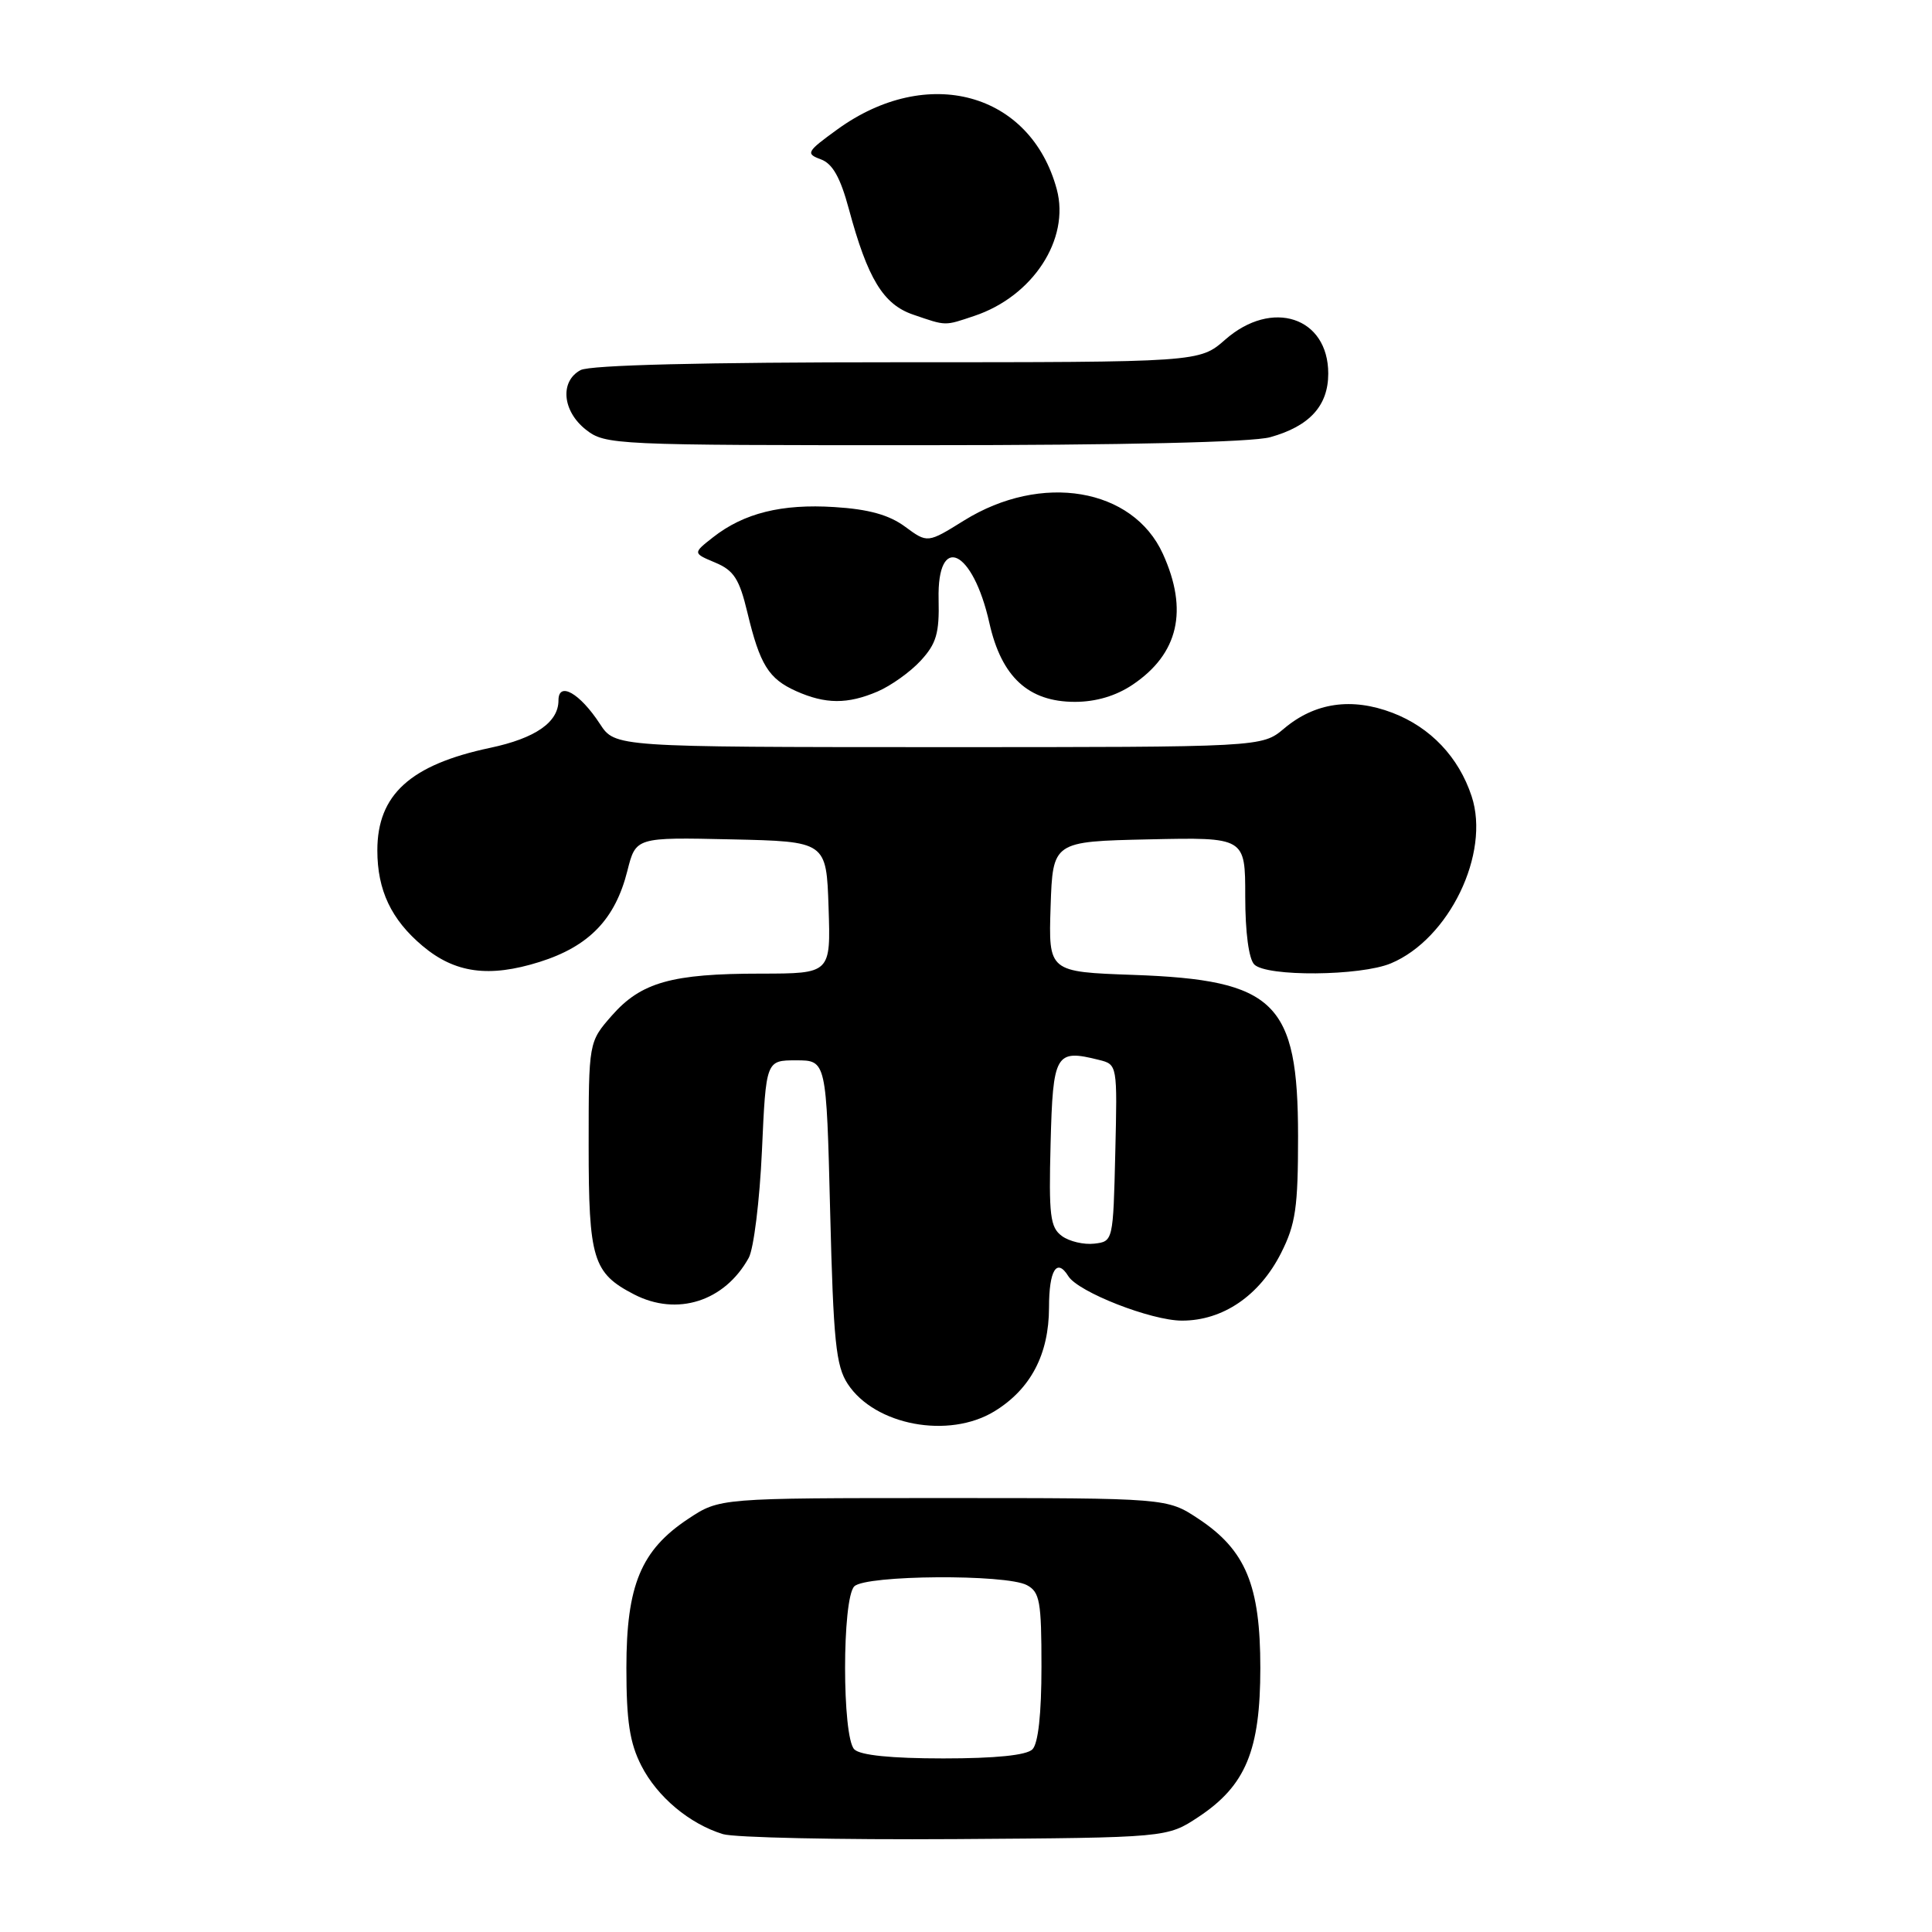 <?xml version="1.0" encoding="UTF-8" standalone="no"?>
<!DOCTYPE svg PUBLIC "-//W3C//DTD SVG 1.1//EN" "http://www.w3.org/Graphics/SVG/1.1/DTD/svg11.dtd" >
<svg xmlns="http://www.w3.org/2000/svg" xmlns:xlink="http://www.w3.org/1999/xlink" version="1.1" viewBox="0 0 256 256">
 <g >
 <path fill="currentColor"
d=" M 158.81 240.75 C 165.07 236.60 167.00 231.94 167.00 221.00 C 167.00 210.06 165.07 205.40 158.80 201.25 C 154.65 198.50 154.65 198.50 125.00 198.50 C 95.35 198.50 95.35 198.50 91.20 201.25 C 84.93 205.40 83.00 210.06 83.00 221.00 C 83.00 228.07 83.44 230.94 84.98 233.96 C 87.08 238.08 91.34 241.66 95.79 243.03 C 97.28 243.49 111.13 243.79 126.58 243.69 C 154.65 243.50 154.65 243.50 158.81 240.75 Z  M 131.76 187.01 C 136.56 184.08 138.99 179.46 139.00 173.25 C 139.00 168.30 140.03 166.63 141.56 169.10 C 142.86 171.20 152.52 174.98 156.60 174.99 C 162.03 175.00 166.89 171.69 169.75 166.03 C 171.68 162.21 172.00 160.00 172.00 150.54 C 171.99 132.79 168.99 129.85 150.21 129.18 C 138.93 128.78 138.93 128.78 139.21 120.14 C 139.50 111.50 139.50 111.50 152.25 111.22 C 165.00 110.94 165.00 110.94 165.00 118.77 C 165.00 123.53 165.47 127.07 166.20 127.80 C 167.84 129.44 180.26 129.34 184.30 127.65 C 192.02 124.42 197.50 113.08 195.00 105.51 C 193.29 100.32 189.55 96.38 184.51 94.45 C 179.10 92.39 174.23 93.09 170.14 96.54 C 167.21 99.00 167.21 99.00 124.36 99.00 C 81.50 98.99 81.50 98.99 79.50 95.93 C 76.83 91.84 74.00 90.23 74.00 92.81 C 74.00 95.70 70.95 97.82 64.96 99.09 C 54.37 101.33 50.00 105.30 50.00 112.68 C 50.00 117.96 51.84 121.85 55.99 125.34 C 60.28 128.95 64.79 129.57 71.50 127.46 C 78.06 125.39 81.52 121.80 83.13 115.39 C 84.25 110.94 84.25 110.94 96.88 111.22 C 109.50 111.50 109.50 111.50 109.79 120.25 C 110.08 129.00 110.08 129.00 100.79 129.01 C 89.01 129.01 84.95 130.16 81.08 134.56 C 78.00 138.07 78.00 138.07 78.00 151.81 C 78.00 166.85 78.56 168.69 84.01 171.51 C 89.71 174.46 96.02 172.45 99.21 166.67 C 99.87 165.48 100.66 159.10 100.96 152.50 C 101.50 140.50 101.50 140.50 105.50 140.50 C 109.50 140.50 109.50 140.50 110.00 160.55 C 110.43 177.73 110.76 180.99 112.33 183.38 C 115.93 188.87 125.71 190.70 131.76 187.01 Z  M 116.28 91.63 C 118.05 90.87 120.62 89.04 122.00 87.54 C 124.07 85.29 124.48 83.91 124.37 79.42 C 124.16 70.55 128.91 72.76 131.10 82.56 C 132.70 89.70 136.27 93.00 142.43 93.00 C 145.22 93.00 147.88 92.21 150.09 90.72 C 156.16 86.63 157.49 80.87 154.09 73.39 C 150.11 64.64 137.99 62.60 127.74 68.97 C 122.90 71.98 122.90 71.98 119.93 69.79 C 117.82 68.23 115.11 67.47 110.58 67.19 C 103.58 66.74 98.55 67.99 94.46 71.21 C 91.80 73.30 91.80 73.30 94.78 74.55 C 97.24 75.58 97.97 76.72 99.03 81.15 C 100.69 88.08 101.84 89.94 105.50 91.58 C 109.38 93.31 112.30 93.33 116.28 91.63 Z  M 168.31 57.93 C 173.52 56.48 176.00 53.77 176.00 49.50 C 176.00 42.01 168.55 39.56 162.35 45.00 C 158.93 48.00 158.93 48.00 118.90 48.00 C 93.22 48.00 78.18 48.37 76.93 49.04 C 74.16 50.52 74.51 54.47 77.63 56.93 C 80.21 58.95 81.29 59.00 122.38 58.99 C 148.95 58.99 165.91 58.60 168.31 57.93 Z  M 129.10 41.86 C 136.86 39.27 141.80 31.69 140.03 25.09 C 136.56 12.24 122.89 8.50 110.95 17.15 C 106.88 20.10 106.73 20.36 108.76 21.11 C 110.32 21.68 111.35 23.51 112.48 27.70 C 114.97 36.94 117.04 40.34 121.00 41.69 C 125.44 43.21 125.10 43.20 129.10 41.86 Z  M 113.20 231.80 C 111.57 230.17 111.57 211.83 113.20 210.20 C 114.71 208.69 133.31 208.56 136.07 210.04 C 137.78 210.95 138.00 212.20 138.00 220.84 C 138.00 227.10 137.57 231.03 136.80 231.80 C 136.02 232.58 131.91 233.00 125.00 233.00 C 118.09 233.00 113.98 232.58 113.20 231.80 Z  M 140.71 163.78 C 139.15 162.64 138.96 161.08 139.21 151.50 C 139.52 139.58 139.86 139.00 145.61 140.44 C 148.06 141.05 148.06 141.07 147.78 152.78 C 147.50 164.45 147.49 164.50 145.00 164.79 C 143.62 164.95 141.69 164.50 140.71 163.78 Z "/>
</g>
</svg>